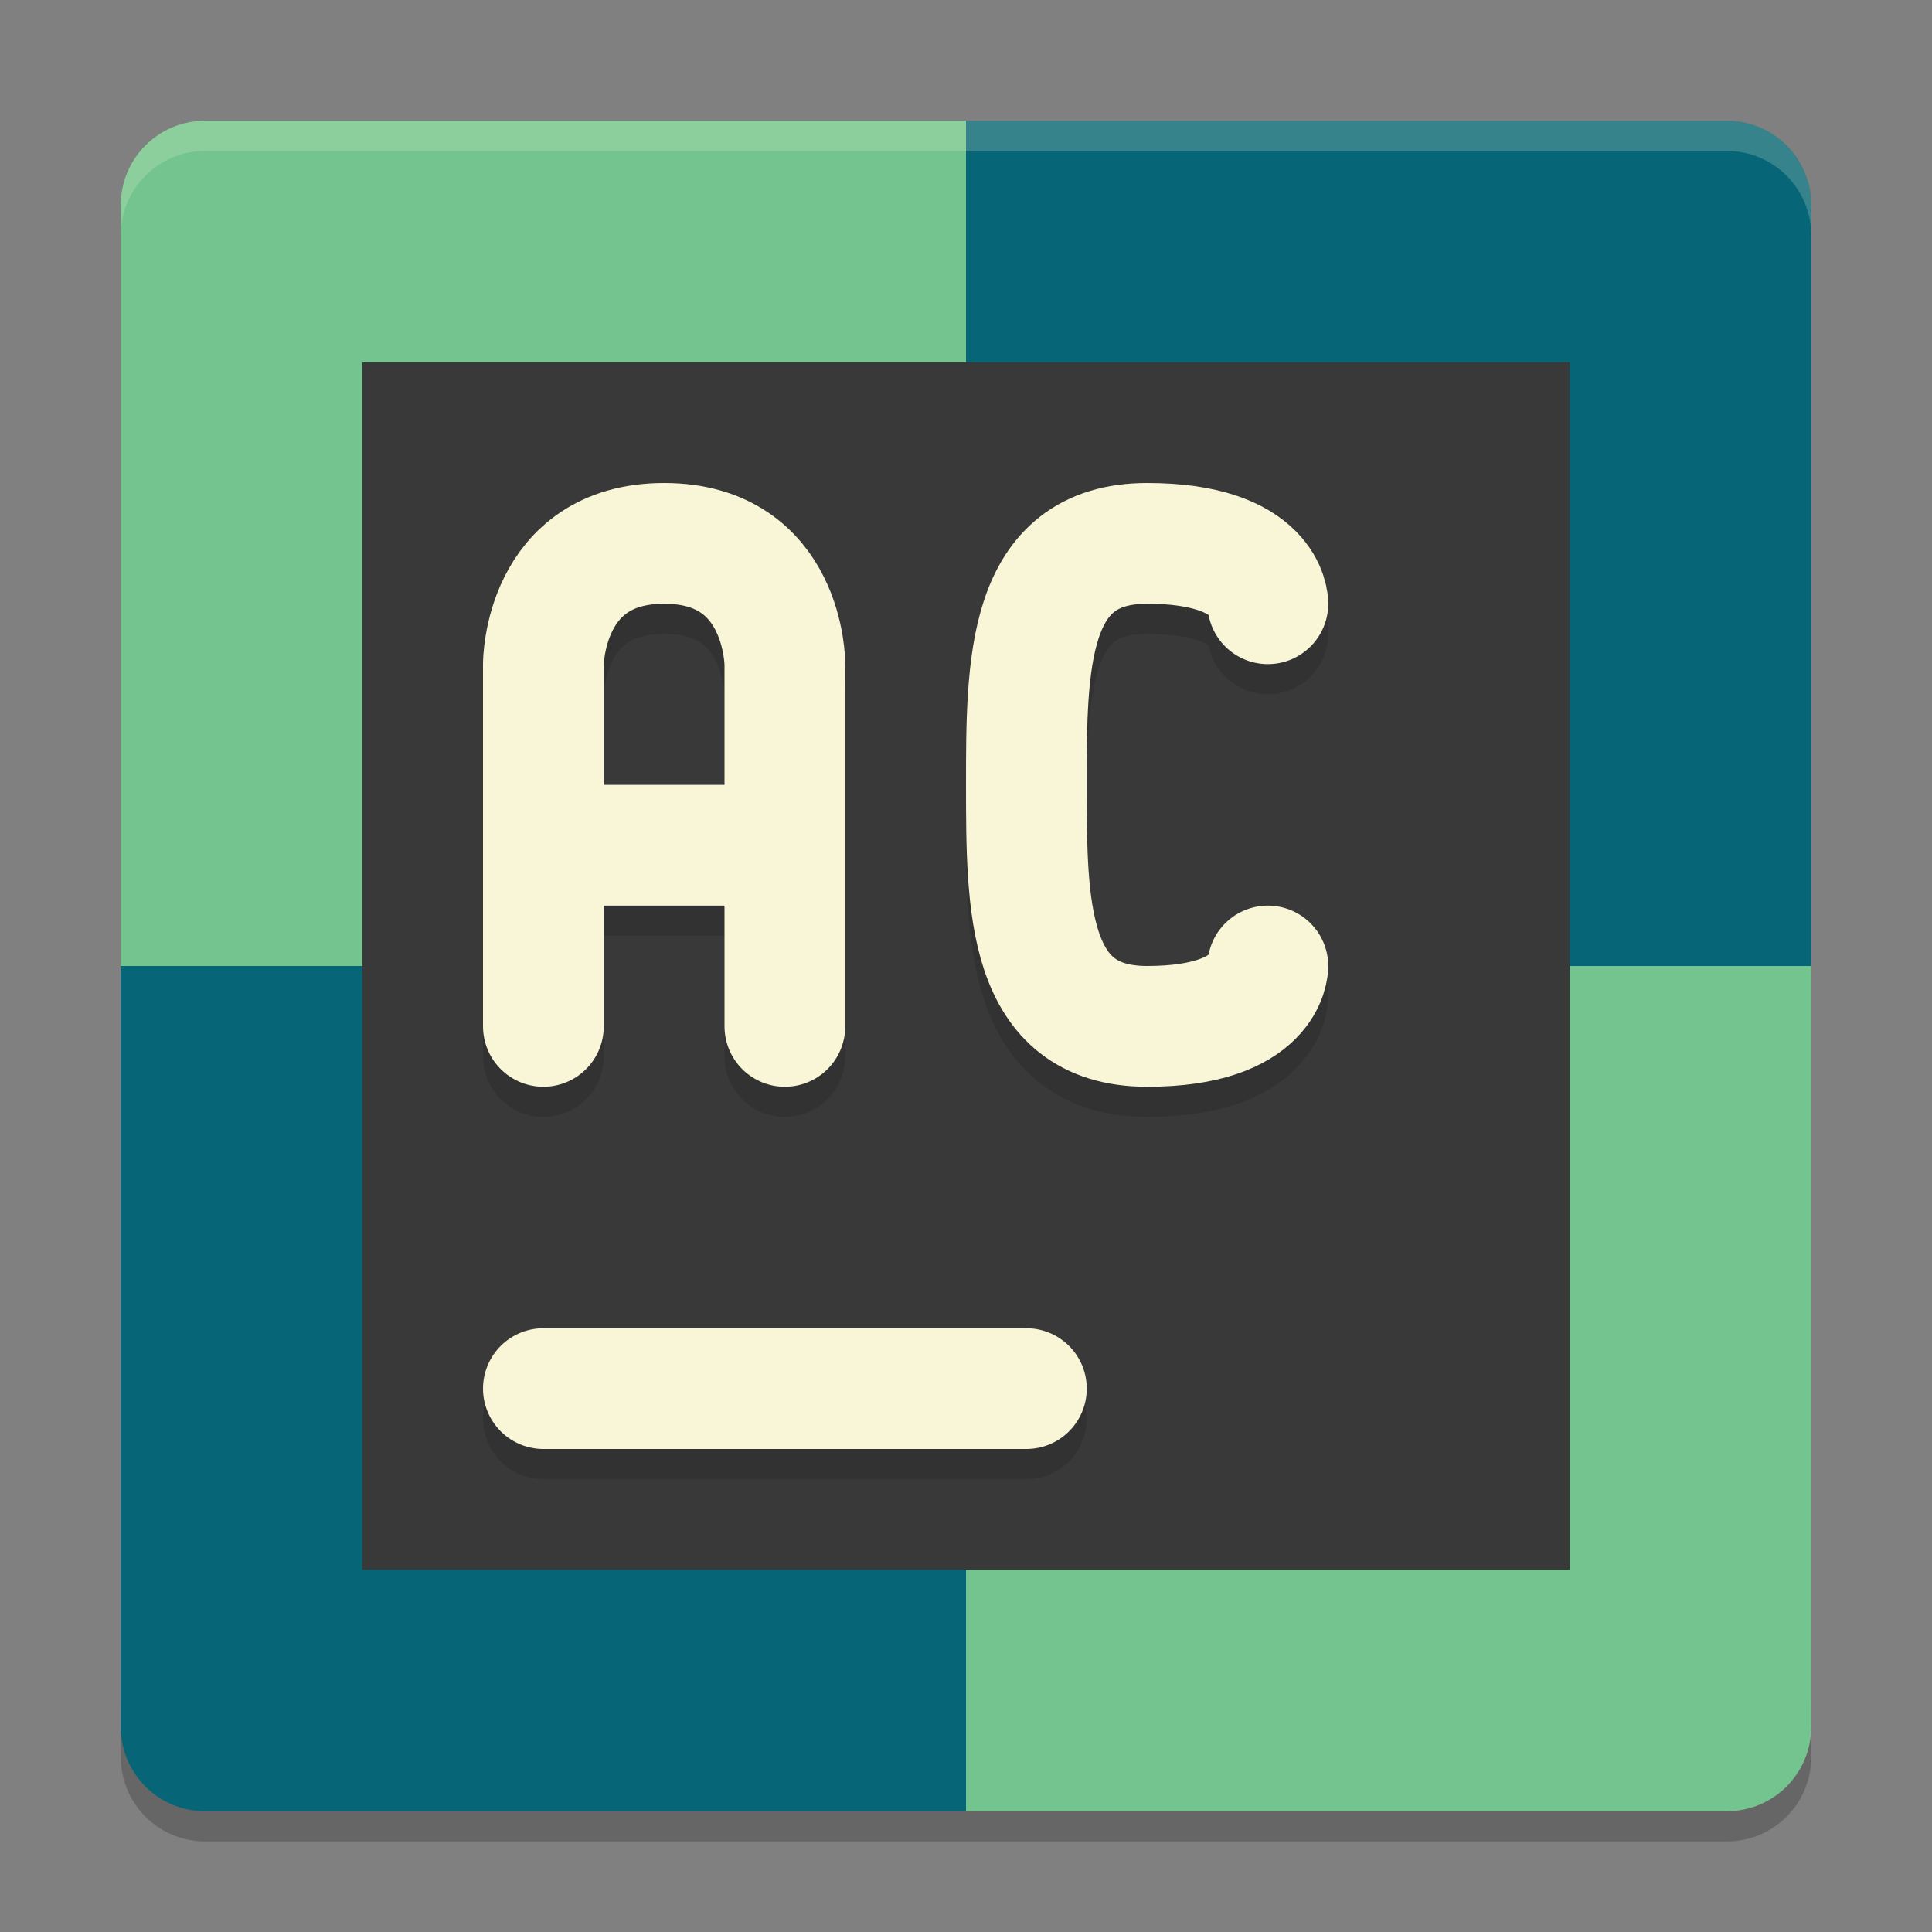 <svg xmlns="http://www.w3.org/2000/svg" width="64" height="64" version="1">
    <rect width="100%" height="100%" fill="#808080" stroke="none"/>
    <path d="M6.8 61C5.25 61 4 59.75 4 58.2v-2C4 57.75 5.25 59 6.8 59h50.4c1.55 0 2.8-1.25 2.8-2.8v2c0 1.55-1.25 2.8-2.8 2.8H32z" opacity=".2"/>
    <path d="M32 4H6.8A2.794 2.794 0 0 0 4 6.8V32h28z" fill="#73C48F"/>
    <path d="M32 4h25.2C58.751 4 60 5.249 60 6.8V32H32zM32 60H6.8A2.794 2.794 0 0 1 4 57.2V32h28z" fill="#066678"/>
    <path d="M32 60h25.2c1.551 0 2.8-1.249 2.8-2.8V32H32z" fill="#73C48F"/>
    <path d="M6.8 4C5.25 4 4 5.25 4 6.8v1C4 6.25 5.25 5 6.8 5h50.4C58.75 5 60 6.25 60 7.8v-1C60 5.25 58.75 4 57.2 4H6.8z" opacity=".2" fill="#F9F5D7"/>
    <path fill="#3A393A" d="M12 12h40v40H12z"/>
    <path d="M42 33s0 2-4 2-4-4-4-8 0-8 4-8 4 2 4 2" opacity=".2" fill="none" stroke="#151819" stroke-width="4" stroke-linecap="round" stroke-linejoin="bevel"/>
    <path d="M42 32s0 2-4 2-4-4-4-8 0-8 4-8 4 2 4 2" fill="none" stroke="#F9F5D7" stroke-width="4" stroke-linecap="round" stroke-linejoin="bevel"/>
    <path d="M18 29h8m-8 6V23m8 12V23m-8 0s0-4 4-4 4 4 4 4" opacity=".2" fill="none" stroke="#151819" stroke-width="4" stroke-linecap="round" stroke-linejoin="bevel"/>
    <path d="M18 28h8m-8 6V22m8 12V22m-8 0s0-4 4-4 4 4 4 4" fill="none" stroke="#F9F5D7" stroke-width="4" stroke-linecap="round" stroke-linejoin="bevel"/>
    <path d="M18 47h16" opacity=".2" fill="none" stroke="#151819" stroke-width="4" stroke-linecap="round"/>
    <path d="M18 46h16" fill="none" stroke="#F9F5D7" stroke-width="4" stroke-linecap="round"/>
</svg>
